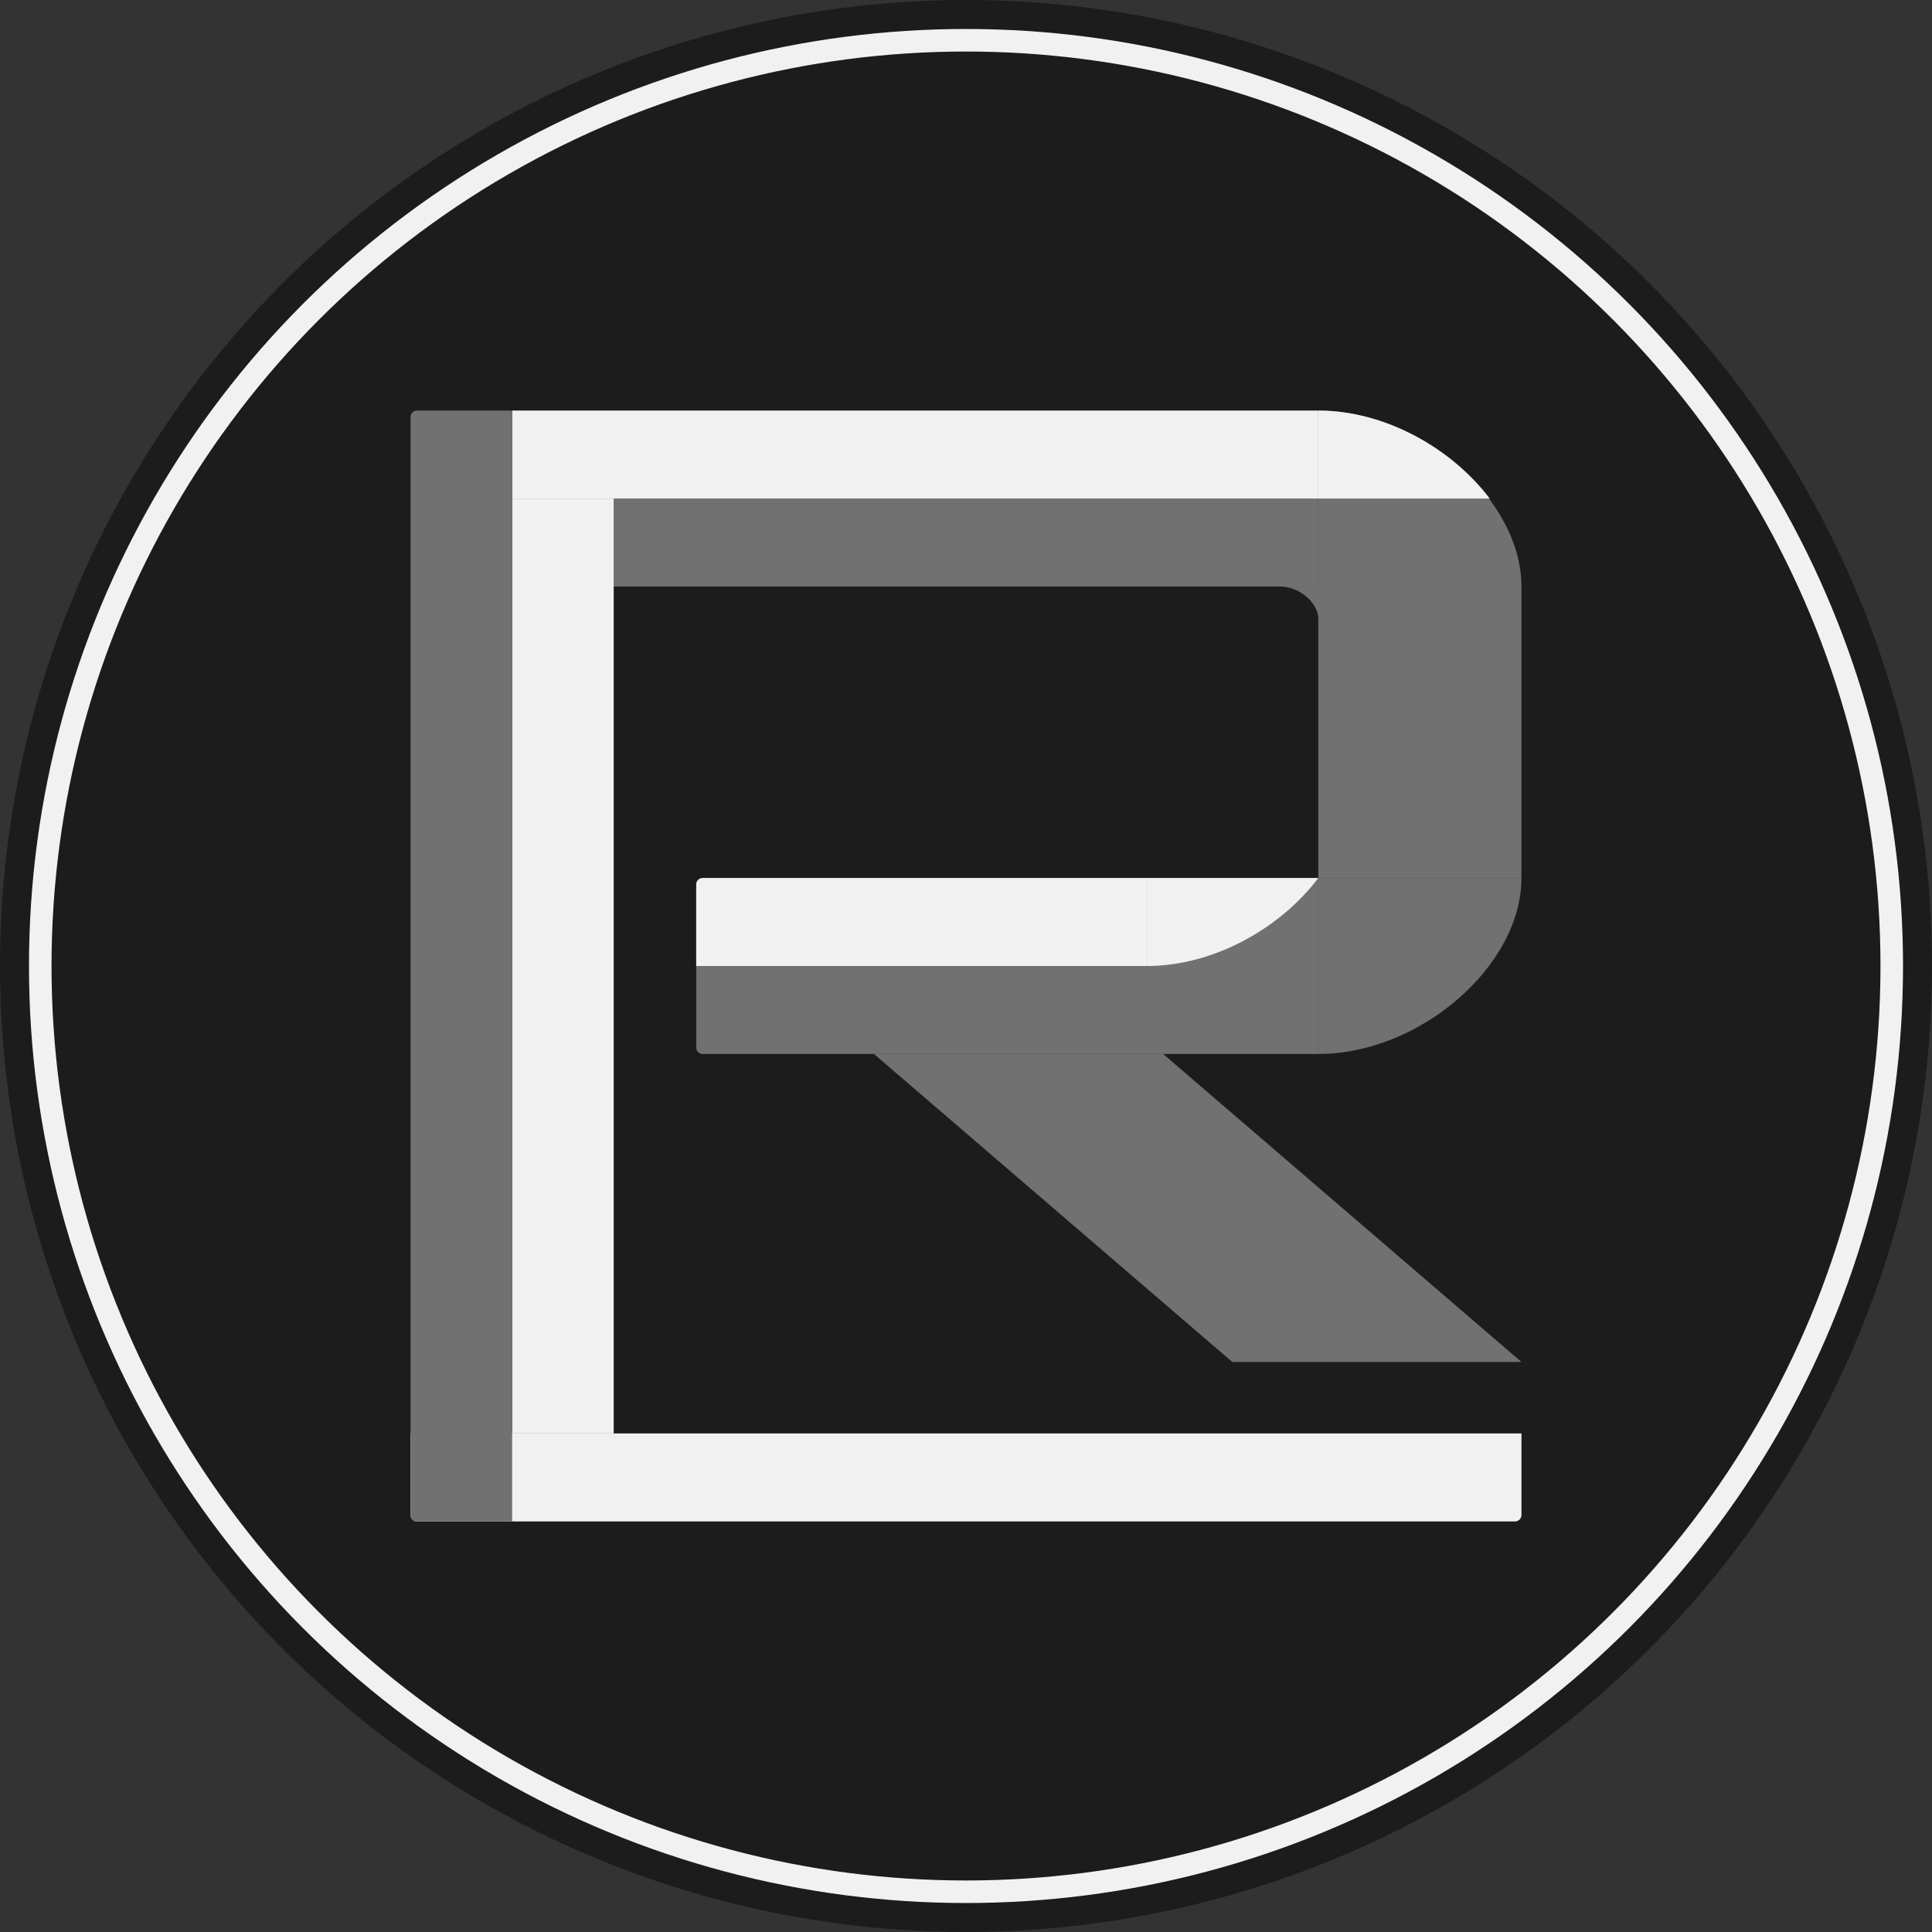 <svg width="120" height="120" viewBox="0 0 120 120" fill="none" xmlns="http://www.w3.org/2000/svg">
<rect x="0" y="0" width="120" height="120" fill="#333333" stroke="none"/>
<circle cx="60" cy="60" r="60" fill="#1C1C1C"/>
<circle cx="60" cy="60" r="57.5" stroke="#F1F1F1" stroke-width="1.4"/>
<path d="M25.5 89.035H94.5V94.1C94.5 94.321 94.321 94.5 94.1 94.5H25.9C25.679 94.5 25.5 94.321 25.5 94.1V89.035Z" fill="#F1F1F1"/>
<path d="M76.539 84.594L54.283 65.465H72.244L94.5 84.594H76.539Z" fill="#717171"/>
<path d="M81.883 65.465V54.535H94.5C94.5 60 88.191 65.465 81.883 65.465Z" fill="#717171"/>
<path d="M43.243 54.935C43.243 54.714 43.422 54.535 43.643 54.535H81.883V65.465H43.643C43.422 65.465 43.243 65.286 43.243 65.065V54.935Z" fill="#717171"/>
<path d="M43.243 54.935C43.243 54.714 43.422 54.535 43.643 54.535H71.237V60H43.243V54.935Z" fill="#F1F1F1"/>
<path d="M71.237 54.535V60C75.373 60 79.509 57.672 81.883 54.535H71.237Z" fill="#F1F1F1"/>
<path d="M81.883 38.442C81.883 37.436 80.7 36.431 79.517 36.431H92.134H94.5V45.428V52.523V54.535H81.883L81.883 52.523L81.883 51.517L81.883 45.483V38.442Z" fill="#717171"/>
<path d="M94.5 36.431H81.883V25.5C88.191 25.5 94.5 30.965 94.5 36.431Z" fill="#717171"/>
<rect x="38.117" y="30.965" width="43.766" height="5.465" fill="#717171"/>
<rect x="31.809" y="30.965" width="6.309" height="58.069" fill="#F1F1F1"/>
<path d="M81.883 30.965V25.5C86.019 25.5 90.155 27.828 92.529 30.965H81.883Z" fill="#F1F1F1"/>
<rect x="31.809" y="25.5" width="50.074" height="5.465" fill="#F1F1F1"/>
<path d="M25.5 25.9C25.5 25.679 25.679 25.5 25.9 25.5H31.809V94.5H25.9C25.679 94.5 25.5 94.321 25.5 94.1V25.9Z" fill="#717171"/>
</svg>
